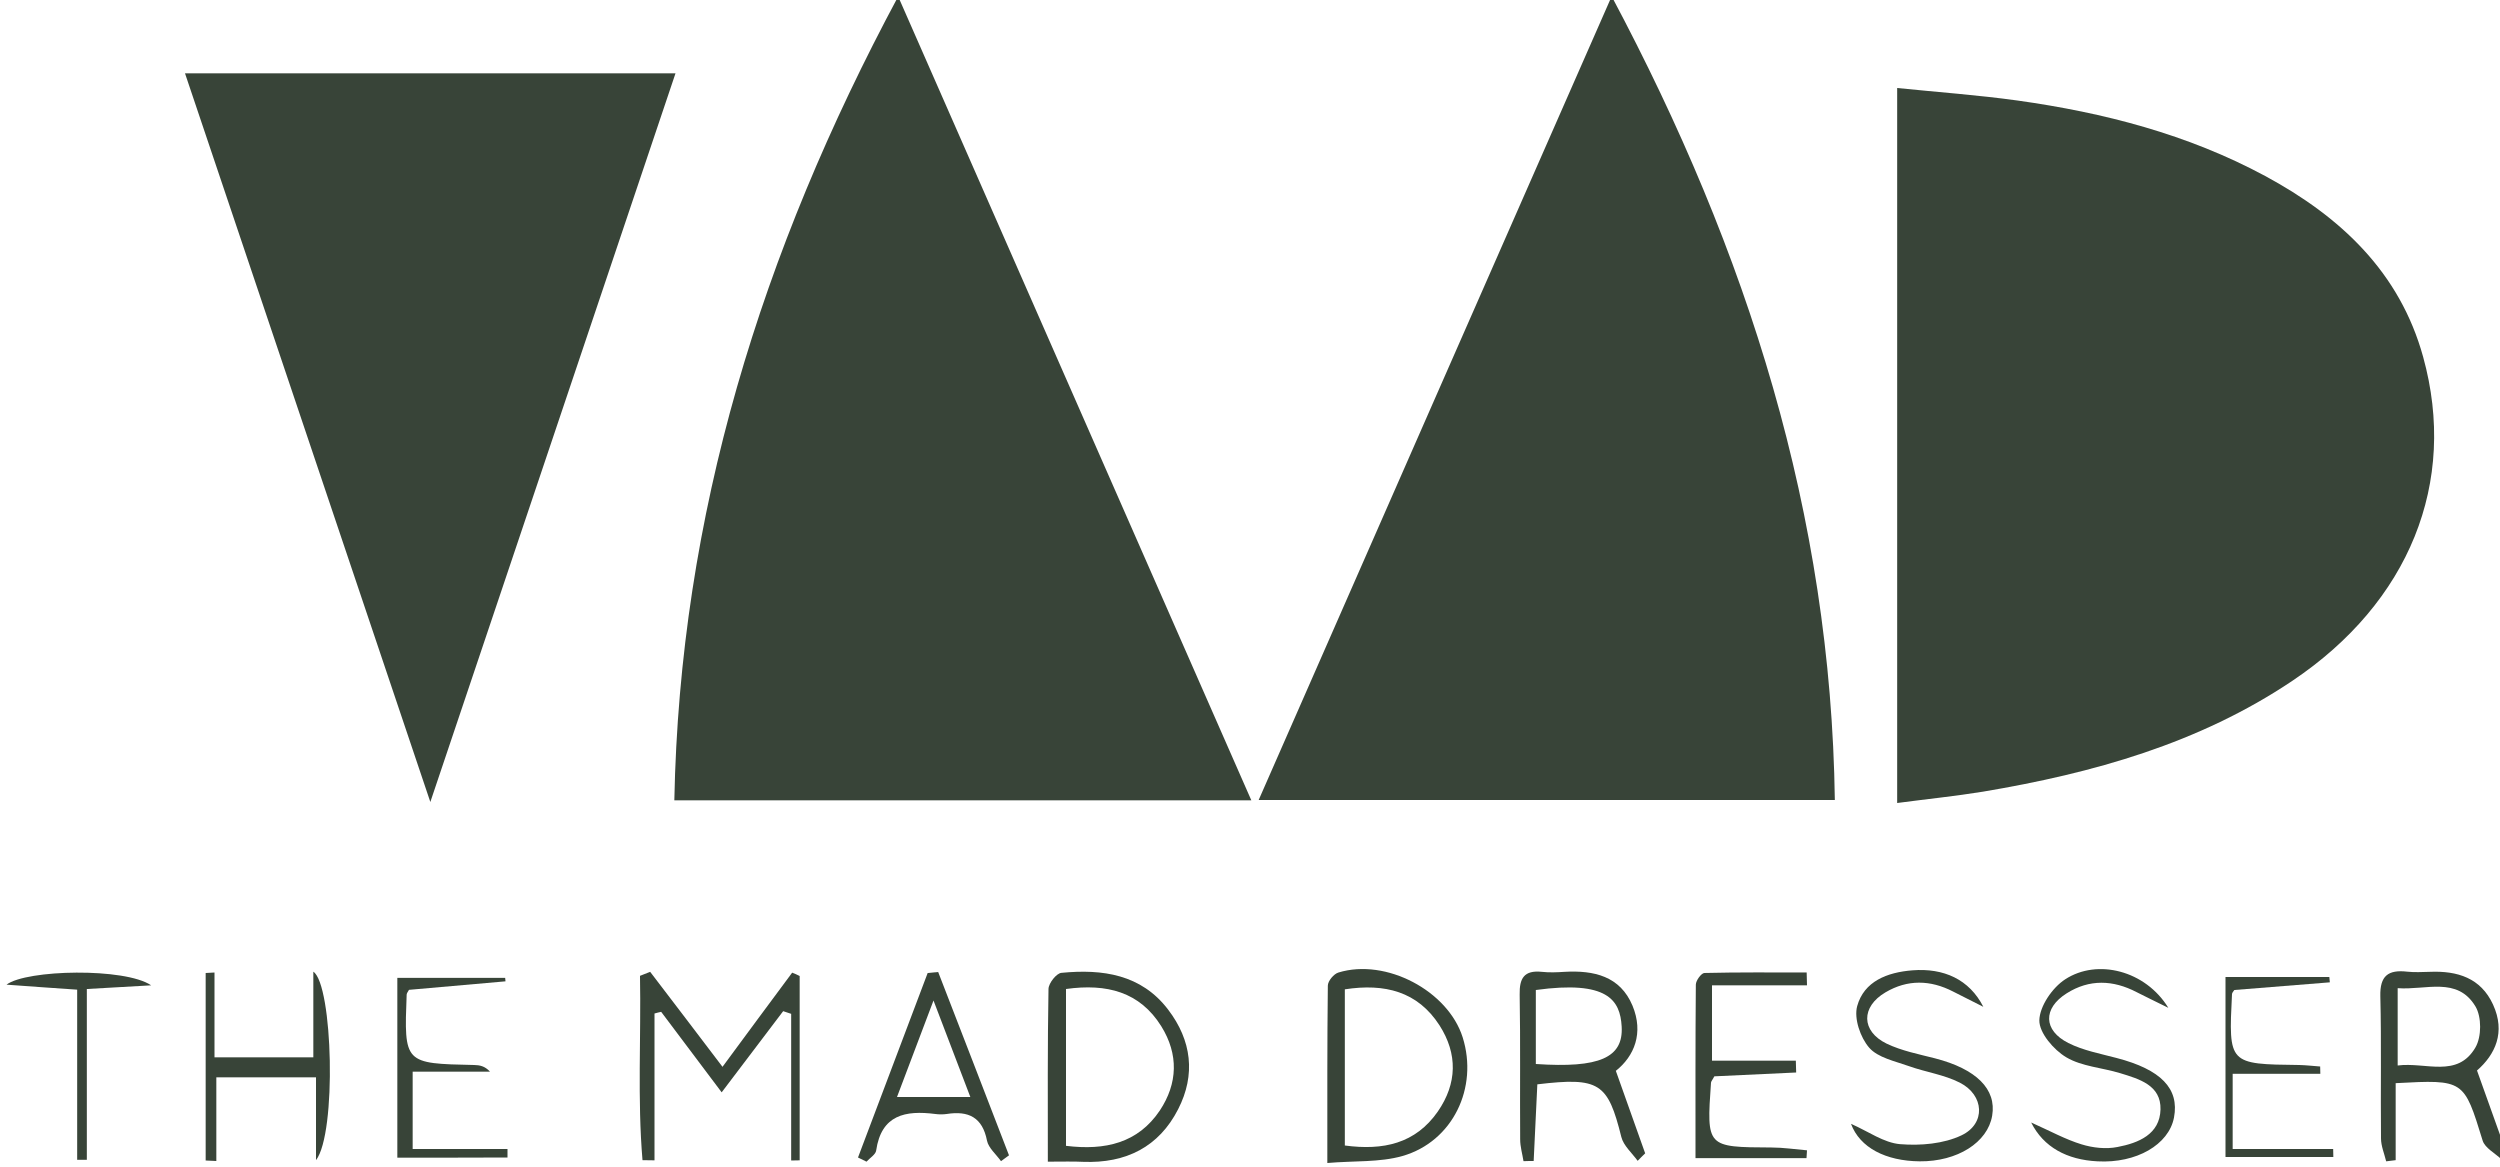 <?xml version="1.0" encoding="utf-8"?>
<!-- Generator: Adobe Illustrator 25.4.1, SVG Export Plug-In . SVG Version: 6.00 Build 0)  -->
<svg version="1.1" id="Layer_1" xmlns="http://www.w3.org/2000/svg" xmlns:xlink="http://www.w3.org/1999/xlink" x="0px" y="0px"
	 viewBox="0 0 150 70" style="enable-background:new 0 0 150 70;" xml:space="preserve">
<style type="text/css">
	.st0{fill:#384438;}
</style>
<g>
	<path class="st0" d="M113.83,48.18c0-14.29,0-28.43,0-42.9c2.43,0.25,4.83,0.42,7.21,0.75c5.2,0.73,10.23,2.03,14.87,4.53
		c4.54,2.45,8.08,5.78,9.48,10.86c2.08,7.53-0.83,14.72-7.85,19.43c-5.6,3.76-11.96,5.54-18.56,6.65
		C117.32,47.77,115.64,47.94,113.83,48.18z"/>
	<path class="st0" d="M75.08,48.02c-11.71,0-23.06,0-34.62,0c0.33-17.12,5.21-32.89,13.43-48.23
		C61.02,16.01,67.99,31.89,75.08,48.02z"/>
	<path class="st0" d="M96.7-0.22c8.2,15.41,13.15,31.12,13.39,48.22c-11.6,0-22.98,0-34.57,0C82.55,31.99,89.51,16.13,96.7-0.22z"/>
	<path class="st0" d="M25.82,48.12C20.83,33.29,15.99,18.91,11.1,4.4c9.85,0,19.53,0,29.43,0C35.65,18.91,30.81,33.29,25.82,48.12z"
		/>
	<path class="st0" d="M47.98,58.56c0,3.69,0,7.37,0,11.06c-0.17,0-0.34,0.01-0.51,0.01c0-2.93,0-5.87,0-8.8
		c-0.16-0.05-0.32-0.11-0.48-0.16c-1.18,1.55-2.36,3.11-3.69,4.87c-1.32-1.76-2.48-3.29-3.63-4.83c-0.13,0.03-0.27,0.06-0.4,0.1
		c0,2.94,0,5.87,0,8.81c-0.24,0-0.48-0.01-0.72-0.01c-0.31-3.68-0.08-7.38-0.15-11.06c0.2-0.08,0.4-0.16,0.61-0.24
		c1.42,1.86,2.84,3.72,4.34,5.7c1.42-1.93,2.8-3.79,4.18-5.65C47.68,58.41,47.83,58.49,47.98,58.56z"/>
	<path class="st0" d="M148.62,64.23c0.66,1.83,1.21,3.39,1.77,4.95c-0.1,0.13-0.2,0.25-0.3,0.38c-0.39-0.37-0.99-0.68-1.13-1.12
		c-1.13-3.66-1.1-3.67-5.22-3.45c0,1.52,0,3.07,0,4.62c-0.19,0.02-0.38,0.05-0.57,0.07c-0.11-0.46-0.31-0.92-0.31-1.38
		c-0.03-2.84,0.03-5.69-0.04-8.53c-0.03-1.22,0.47-1.6,1.61-1.47c0.45,0.05,0.91,0.02,1.36,0.01c1.66-0.07,3.06,0.37,3.79,1.96
		C150.35,61.94,149.71,63.28,148.62,64.23z M143.86,59.29c0,1.58,0,3.04,0,4.64c1.68-0.22,3.59,0.78,4.67-1.09
		c0.37-0.64,0.37-1.83,0-2.45C147.44,58.57,145.55,59.42,143.86,59.29z"/>
	<path class="st0" d="M62.87,69.7c0-3.6-0.02-6.99,0.04-10.37c0.01-0.34,0.48-0.94,0.78-0.96c2.46-0.24,4.79,0.09,6.4,2.21
		c1.41,1.85,1.66,3.9,0.6,5.97c-1.15,2.26-3.13,3.26-5.7,3.16C64.38,69.68,63.76,69.7,62.87,69.7z M63.96,59.34c0,3.21,0,6.3,0,9.41
		c2.36,0.29,4.32-0.17,5.63-2.12c1.08-1.63,1.13-3.37,0.09-5.05C68.39,59.51,66.41,59,63.96,59.34z"/>
	<path class="st0" d="M98.26,69.65c-0.34-0.47-0.85-0.91-0.98-1.43c-0.81-3.25-1.31-3.6-5.04-3.16c-0.07,1.51-0.14,3.05-0.22,4.6
		c-0.2,0-0.41,0-0.61,0.01c-0.07-0.44-0.2-0.87-0.2-1.31c-0.02-2.89,0.02-5.79-0.03-8.68c-0.02-0.98,0.26-1.48,1.33-1.37
		c0.45,0.05,0.91,0.03,1.36,0c1.77-0.1,3.34,0.26,4.08,2.03c0.68,1.64,0.11,3.03-1,3.91c0.63,1.76,1.2,3.36,1.76,4.95
		C98.57,69.34,98.41,69.49,98.26,69.65z M92.15,59.4c0,0.79,0,1.5,0,2.22c0,0.75,0,1.5,0,2.22c3.82,0.26,5.26-0.38,5.15-2.25
		C97.21,60,96.45,58.81,92.15,59.4z"/>
	<path class="st0" d="M79.64,69.78c0-3.75-0.01-7.19,0.03-10.64c0-0.28,0.36-0.71,0.64-0.79c2.85-0.87,6.57,1.1,7.45,3.89
		c0.95,3.02-0.59,6.25-3.61,7.12C82.78,69.75,81.27,69.64,79.64,69.78z M80.69,59.36c0,3.13,0,6.21,0,9.37
		c2.3,0.31,4.24-0.11,5.58-2.04c1.16-1.68,1.2-3.45,0.1-5.17C85.06,59.49,83.09,58.99,80.69,59.36z"/>
	<path class="st0" d="M18.96,69.61c0-1.61,0-3.23,0-4.97c-2.01,0-3.8,0-5.98,0c0,1.63,0,3.32,0,5.02c-0.21-0.01-0.42-0.02-0.64-0.03
		c0-3.75,0-7.5,0-11.25c0.18-0.01,0.35-0.02,0.53-0.03c0,1.66,0,3.31,0,5.09c2.09,0,3.88,0,5.93,0c0-1.61,0-3.3,0-5.14
		C19.97,59.08,20.21,67.99,18.96,69.61z"/>
	<path class="st0" d="M51.48,69.45c1.39-3.69,2.79-7.38,4.18-11.07c0.21-0.02,0.42-0.04,0.63-0.06c1.42,3.67,2.84,7.33,4.25,11
		c-0.16,0.12-0.32,0.24-0.48,0.35c-0.29-0.41-0.75-0.79-0.84-1.23c-0.27-1.39-1.1-1.81-2.42-1.6c-0.22,0.03-0.46,0.03-0.68,0
		c-1.8-0.23-3.24,0.05-3.55,2.19c-0.03,0.24-0.38,0.45-0.58,0.67C51.82,69.61,51.65,69.53,51.48,69.45z M56.01,60.03
		c-0.83,2.19-1.49,3.94-2.19,5.79c1.58,0,2.9,0,4.4,0C57.5,63.93,56.83,62.18,56.01,60.03z"/>
	<path class="st0" d="M108.42,59.12c-1.86,0-3.73,0-5.7,0c0,1.58,0,2.88,0,4.52c1.68,0,3.36,0,5.03,0c0.01,0.24,0.01,0.47,0.02,0.71
		c-1.66,0.08-3.31,0.15-4.91,0.23c-0.1,0.2-0.19,0.29-0.2,0.38c-0.27,3.88-0.27,3.87,3.62,3.89c0.71,0,1.43,0.11,2.14,0.17
		c-0.01,0.16-0.02,0.32-0.03,0.47c-2.14,0-4.28,0-6.66,0c0-3.44-0.01-6.93,0.02-10.41c0-0.25,0.33-0.69,0.51-0.7
		c2.04-0.05,4.09-0.03,6.14-0.03C108.41,58.62,108.41,58.87,108.42,59.12z"/>
	<path class="st0" d="M121.87,67.35c1.18,0.53,2.07,1.02,3.02,1.31c0.68,0.21,1.47,0.3,2.16,0.16c1.26-0.24,2.54-0.76,2.58-2.25
		c0.04-1.46-1.28-1.83-2.42-2.18c-1.08-0.33-2.3-0.4-3.23-0.95c-0.76-0.45-1.63-1.47-1.62-2.22c0.02-0.85,0.78-1.96,1.55-2.46
		c1.93-1.26,4.82-0.53,6.19,1.71c-0.9-0.45-1.4-0.68-1.9-0.94c-1.42-0.74-2.84-0.79-4.2,0.07c-1.43,0.9-1.41,2.22,0.1,2.98
		c0.89,0.45,1.92,0.64,2.9,0.9c2.65,0.69,3.77,1.83,3.44,3.57c-0.31,1.63-2.26,2.76-4.59,2.63
		C124.02,69.59,122.61,68.83,121.87,67.35z"/>
	<path class="st0" d="M111.06,67.43c1.05,0.46,1.97,1.14,2.95,1.22c1.22,0.1,2.61-0.02,3.68-0.53c1.47-0.7,1.37-2.41-0.1-3.16
		c-0.94-0.48-2.04-0.63-3.05-0.99c-0.84-0.3-1.87-0.51-2.39-1.11c-0.53-0.61-0.92-1.75-0.72-2.49c0.41-1.49,1.8-2.03,3.31-2.15
		c1.88-0.15,3.42,0.54,4.26,2.19c-0.8-0.4-1.31-0.66-1.82-0.92c-1.36-0.7-2.73-0.73-4.05,0.05c-1.48,0.87-1.47,2.33,0.07,3.08
		c0.9,0.43,1.92,0.63,2.9,0.88c2.48,0.64,3.7,1.85,3.43,3.44c-0.27,1.61-2.09,2.76-4.35,2.74
		C113.14,69.66,111.59,68.86,111.06,67.43z"/>
	<path class="st0" d="M23.84,69.46c0-3.59,0-7.14,0-10.79c2.16,0,4.32,0,6.47,0c0.01,0.07,0.01,0.14,0.02,0.21
		c-1.93,0.17-3.86,0.34-5.79,0.51c-0.05,0.09-0.13,0.19-0.14,0.28c-0.16,4.15-0.15,4.14,4.05,4.23c0.32,0.01,0.63,0.05,0.95,0.4
		c-1.51,0-3.02,0-4.64,0c0,1.59,0,2.96,0,4.64c1.88,0,3.79,0,5.69,0c0,0.17,0,0.34,0,0.51C28.31,69.46,26.18,69.46,23.84,69.46z"/>
	<path class="st0" d="M9.07,59.12c-1.19,0.07-2.37,0.14-3.86,0.22c0,3.41,0,6.83,0,10.25c-0.19,0-0.39,0-0.58,0
		c0-3.37,0-6.75,0-10.21c-1.5-0.1-2.73-0.19-4.24-0.3C1.59,58.17,7.5,58.05,9.07,59.12z"/>
	<path class="st0" d="M133.53,58.62c2.16,0,4.19,0,6.23,0c0.01,0.11,0.02,0.21,0.03,0.32c-1.9,0.15-3.81,0.31-5.73,0.46
		c-0.04,0.07-0.14,0.16-0.14,0.25c-0.21,4.2-0.21,4.2,4.03,4.25c0.42,0.01,0.84,0.06,1.26,0.09c0,0.15,0.01,0.29,0.01,0.44
		c-1.73,0-3.47,0-5.26,0c0,1.64,0,2.95,0,4.51c2.06,0,4.05,0,6.03,0c0,0.16,0.01,0.32,0.01,0.48c-2.11,0-4.22,0-6.47,0
		C133.53,65.95,133.53,62.36,133.53,58.62z"/>
</g>
</svg>

